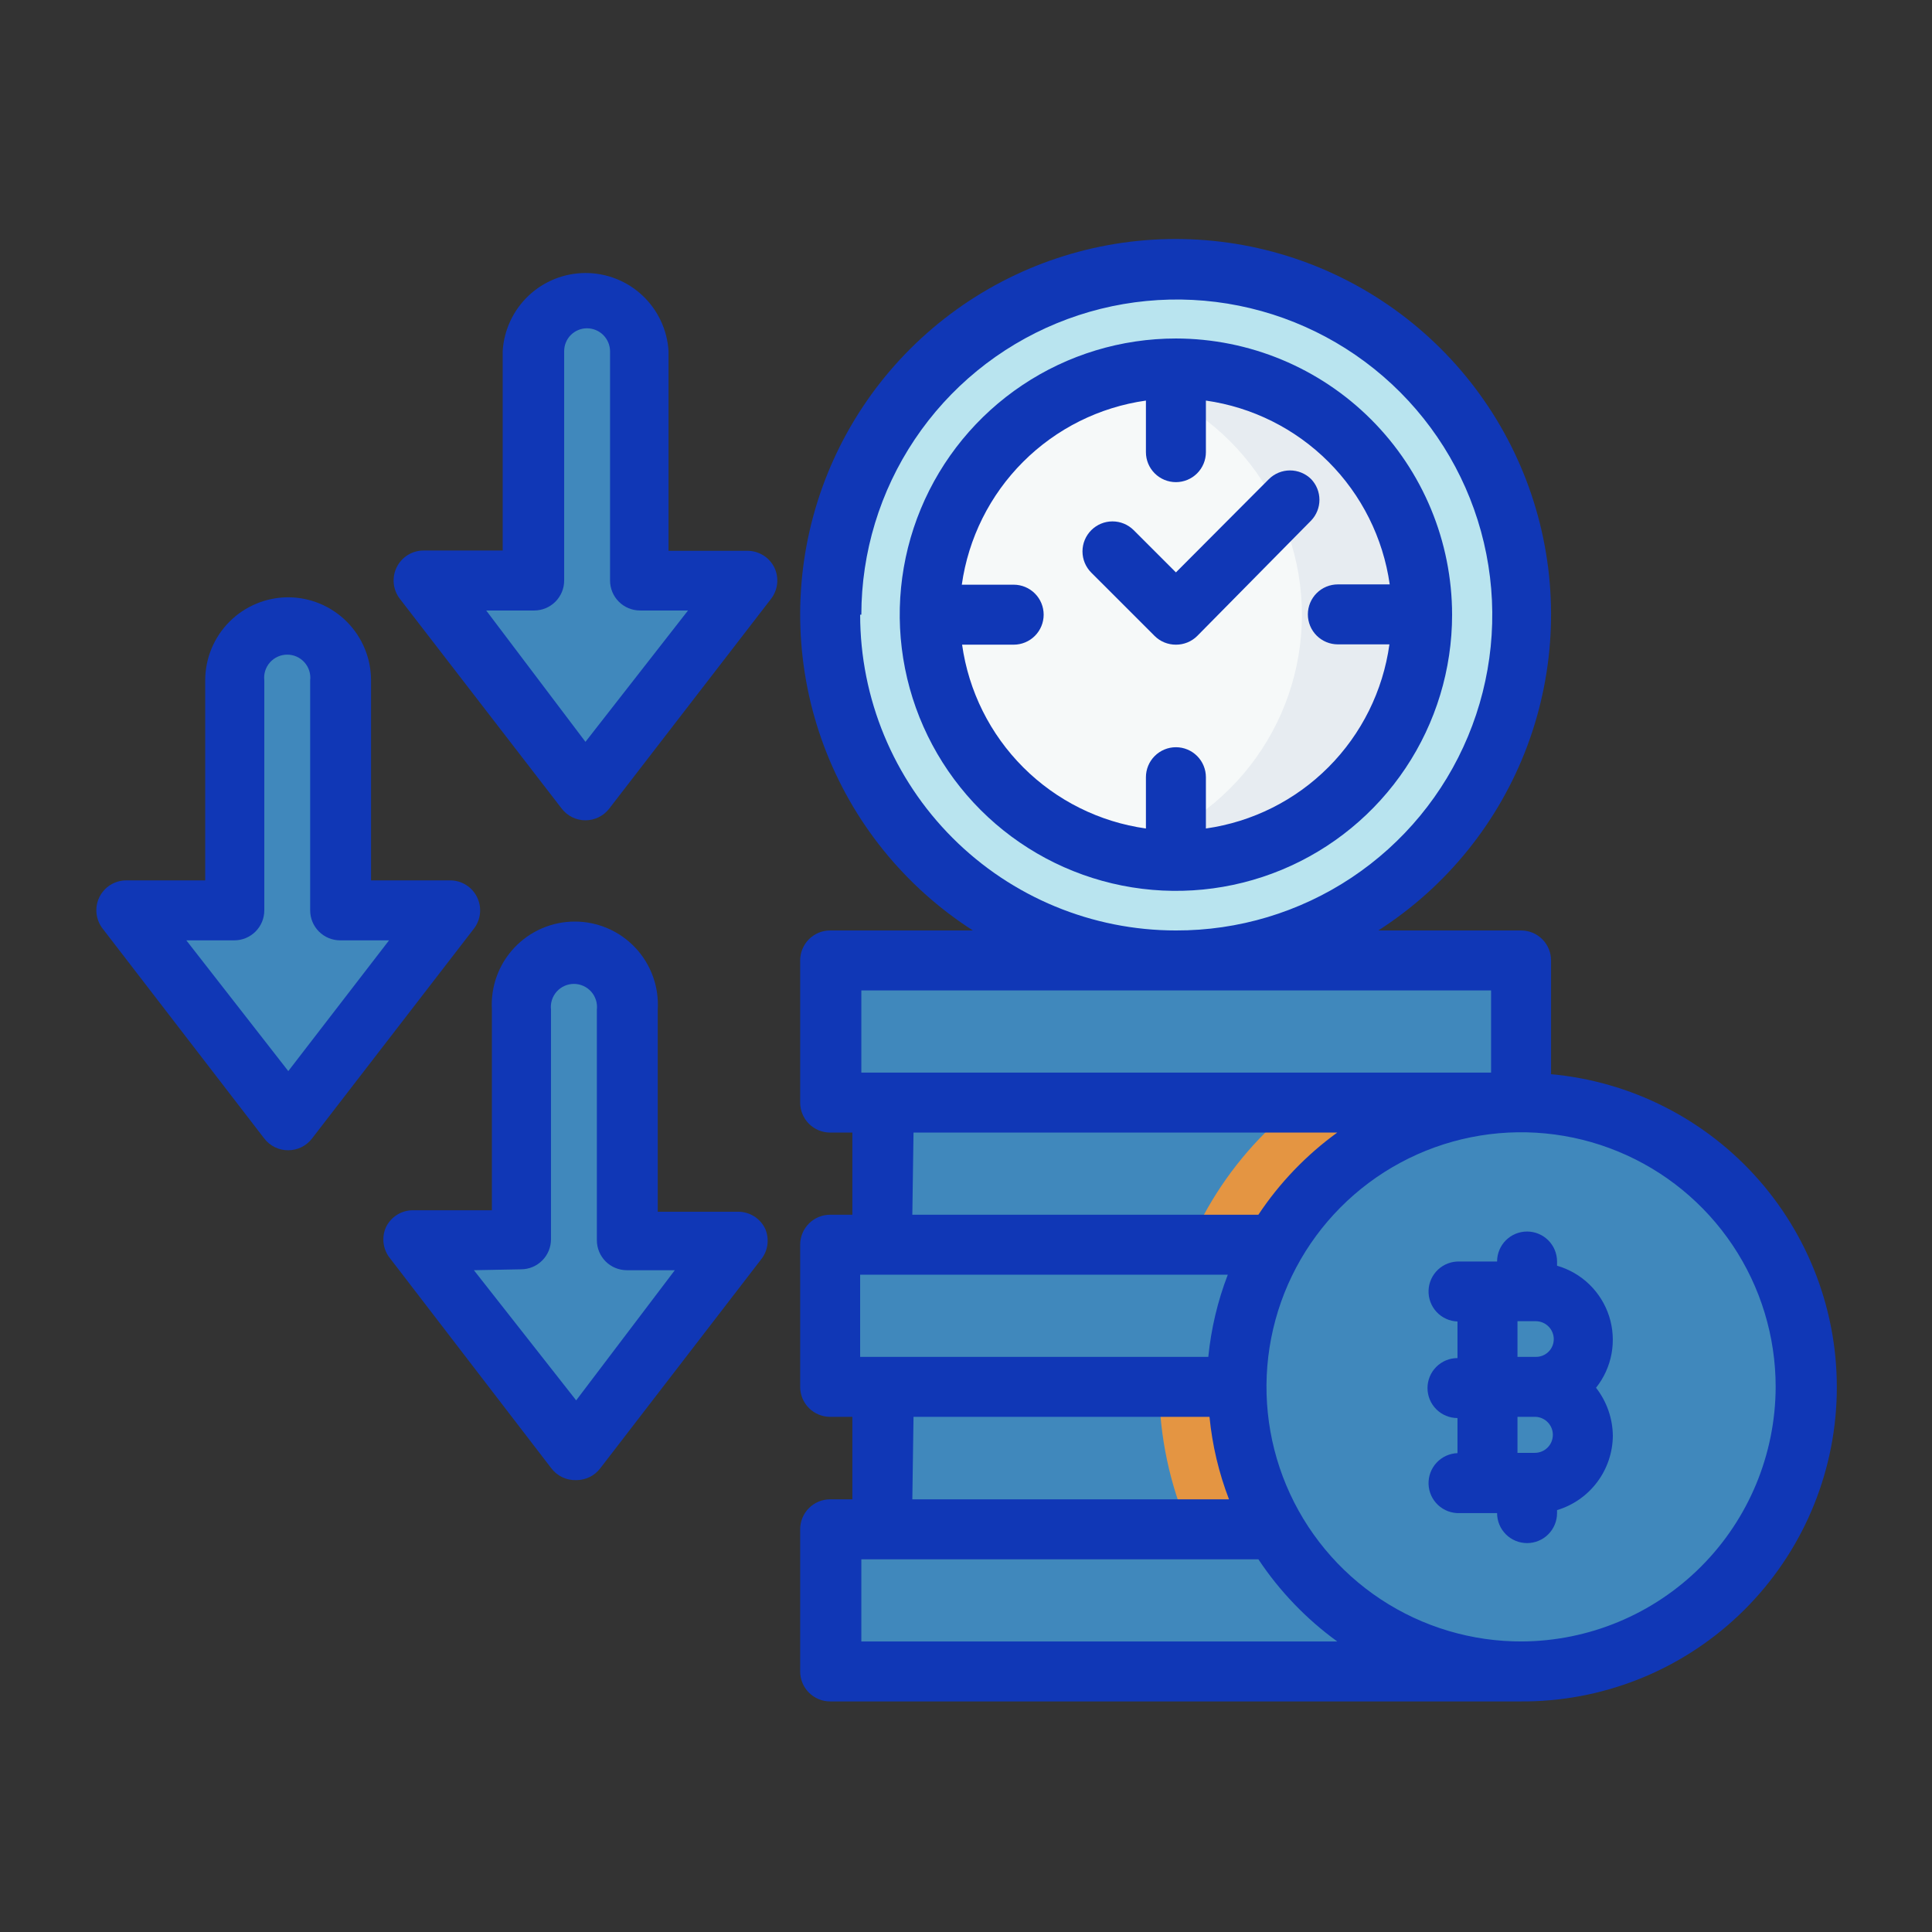 <svg width="151" height="151" viewBox="0 0 151 151" fill="none" xmlns="http://www.w3.org/2000/svg">
<rect x="0" y="0" width="151" height="151" fill="#333333" stroke="none"/>
<path d="M103.742 108.417H68.961V119.526H122.867L103.742 108.417Z" fill="#4088BC"/>
<path d="M99.641 119.526H64.883V130.636H118.789L99.641 119.526Z" fill="#4088BC"/>
<path d="M99.641 97.284H64.883V108.394H96.594L99.641 97.284Z" fill="#4088BC"/>
<path d="M64.883 75.065V86.175H118.789V75.065H64.883Z" fill="#4088BC"/>
<path d="M101.422 75.065V86.175H118.883V75.065H101.422Z" fill="#4088BC"/>
<path d="M92.914 97.284C91.394 100.792 90.597 104.571 90.57 108.394H96.594L99.57 97.284H92.914ZM92.914 119.526C94.333 122.846 96.378 125.862 98.938 128.409C99.742 129.241 100.595 130.023 101.492 130.753H118.953L99.641 119.526H92.914Z" fill="#4088BC"/>
<path d="M118.602 86.175H68.961V97.284H122.867L118.602 86.175Z" fill="#4088BC"/>
<path d="M90.594 108.417C90.62 112.24 91.417 116.018 92.938 119.526H122.984L103.742 108.417H90.594Z" fill="#E49542"/>
<path d="M101.422 86.175C100.527 86.899 99.681 87.682 98.891 88.519C96.343 91.065 94.313 94.082 92.914 97.401H122.984L118.602 86.292L101.422 86.175Z" fill="#E49542"/>
<path d="M141.125 108.394C141.13 112.794 139.829 117.096 137.388 120.757C134.947 124.418 131.475 127.272 127.411 128.959C123.347 130.646 118.874 131.09 114.558 130.235C110.242 129.379 106.276 127.263 103.164 124.153C100.051 121.043 97.93 117.08 97.07 112.765C96.21 108.45 96.649 103.976 98.332 99.911C100.014 95.845 102.865 92.37 106.523 89.925C110.181 87.48 114.483 86.175 118.883 86.175C124.778 86.175 130.432 88.515 134.602 92.681C138.773 96.847 141.119 102.499 141.125 108.394Z" fill="#4088BC"/>
<path d="M118.883 48.042C118.883 53.383 117.299 58.604 114.331 63.045C111.363 67.486 107.145 70.946 102.21 72.989C97.275 75.032 91.845 75.565 86.607 74.522C81.369 73.478 76.558 70.904 72.783 67.126C69.008 63.347 66.438 58.534 65.399 53.295C64.36 48.056 64.898 42.627 66.945 37.693C68.992 32.76 72.456 28.545 76.9 25.581C81.343 22.617 86.565 21.037 91.906 21.042C99.061 21.054 105.919 23.904 110.976 28.965C116.033 34.027 118.877 40.887 118.883 48.042Z" fill="#B9E4EF"/>
<path d="M111.125 48.042C111.125 51.849 109.996 55.57 107.88 58.735C105.765 61.9 102.758 64.366 99.241 65.822C95.724 67.277 91.853 67.657 88.12 66.913C84.387 66.168 80.958 64.333 78.268 61.64C75.578 58.947 73.747 55.516 73.007 51.782C72.268 48.047 72.652 44.178 74.112 40.662C75.572 37.146 78.042 34.143 81.21 32.031C84.377 29.92 88.1 28.795 91.906 28.8C97.005 28.806 101.894 30.836 105.497 34.444C109.101 38.052 111.125 42.943 111.125 48.042Z" fill="#F6F9F9"/>
<path d="M45.758 61.776L33.125 45.37H41.633V27.44C41.711 26.397 42.181 25.422 42.949 24.71C43.716 23.999 44.723 23.604 45.77 23.604C46.816 23.604 47.824 23.999 48.591 24.71C49.358 25.422 49.828 26.397 49.906 27.44V45.37H58.414L45.758 61.776Z" fill="#4088BC"/>
<path d="M22.531 87.558L9.875 71.151H18.383V53.175C18.461 52.131 18.931 51.156 19.698 50.445C20.466 49.733 21.473 49.338 22.52 49.338C23.566 49.338 24.573 49.733 25.341 50.445C26.108 51.156 26.578 52.131 26.656 53.175V71.151H35.188L22.531 87.558Z" fill="#4088BC"/>
<path d="M45.031 113.339L32.398 96.933H40.906V78.909C40.863 78.34 40.938 77.768 41.127 77.228C41.315 76.689 41.613 76.195 42.001 75.776C42.39 75.358 42.86 75.024 43.384 74.795C43.907 74.567 44.472 74.449 45.043 74.449C45.614 74.449 46.179 74.567 46.702 74.795C47.226 75.024 47.696 75.358 48.084 75.776C48.473 76.195 48.771 76.689 48.959 77.228C49.148 77.768 49.223 78.34 49.18 78.909V96.933H57.688L45.031 113.339Z" fill="#4088BC"/>
<path d="M118.883 86.175C117.065 86.198 115.255 86.434 113.492 86.878C118.279 88.091 122.525 90.865 125.557 94.762C128.59 98.659 130.237 103.456 130.237 108.394C130.237 113.332 128.59 118.128 125.557 122.025C122.525 125.922 118.279 128.697 113.492 129.909C115.268 130.372 117.094 130.616 118.93 130.636C124.835 130.636 130.498 128.29 134.674 124.114C138.849 119.939 141.195 114.275 141.195 108.37C141.195 102.465 138.849 96.802 134.674 92.626C130.498 88.45 124.835 86.105 118.93 86.105L118.883 86.175Z" fill="#4088BC"/>
<path d="M91.906 28.823C90.324 28.825 88.749 29.03 87.219 29.433C91.371 30.472 95.056 32.869 97.69 36.242C100.324 39.616 101.754 43.774 101.754 48.054C101.754 52.334 100.324 56.491 97.69 59.865C95.056 63.239 91.371 65.636 87.219 66.675C88.749 67.078 90.324 67.283 91.906 67.284C94.488 67.374 97.062 66.944 99.474 66.018C101.885 65.092 104.086 63.69 105.944 61.895C107.803 60.101 109.281 57.95 110.29 55.572C111.3 53.194 111.82 50.637 111.82 48.054C111.82 45.47 111.3 42.913 110.29 40.535C109.281 38.157 107.803 36.007 105.944 34.212C104.086 32.417 101.885 31.015 99.474 30.09C97.062 29.164 94.488 28.733 91.906 28.823Z" fill="#E7ECF1"/>
<path d="M121.227 83.948V75.065C121.227 74.444 120.98 73.848 120.54 73.408C120.101 72.969 119.504 72.722 118.883 72.722H107.727C113.065 69.297 117.15 64.236 119.37 58.295C121.59 52.354 121.826 45.853 120.041 39.767C118.257 33.681 114.549 28.337 109.473 24.536C104.396 20.734 98.225 18.679 91.883 18.679C85.541 18.679 79.369 20.734 74.293 24.536C69.216 28.337 65.508 33.681 63.724 39.767C61.94 45.853 62.176 52.354 64.396 58.295C66.616 64.236 70.701 69.297 76.039 72.722H64.883C64.261 72.722 63.665 72.969 63.225 73.408C62.786 73.848 62.539 74.444 62.539 75.065V86.175C62.539 86.796 62.786 87.392 63.225 87.832C63.665 88.272 64.261 88.519 64.883 88.519H66.617V94.94H64.883C64.261 94.94 63.665 95.187 63.225 95.627C62.786 96.066 62.539 96.663 62.539 97.284V108.394C62.539 109.015 62.786 109.611 63.225 110.051C63.665 110.49 64.261 110.737 64.883 110.737H66.617V117.183H64.883C64.261 117.183 63.665 117.43 63.225 117.869C62.786 118.309 62.539 118.905 62.539 119.526V130.636C62.539 131.257 62.786 131.853 63.225 132.293C63.665 132.733 64.261 132.979 64.883 132.979H118.789C125.137 133.034 131.258 130.629 135.872 126.268C140.485 121.908 143.231 115.931 143.534 109.591C143.837 103.25 141.673 97.039 137.497 92.258C133.321 87.478 127.456 84.5 121.133 83.948H121.227ZM67.32 48.042C67.325 43.163 68.777 38.396 71.492 34.343C74.207 30.29 78.064 27.133 82.574 25.273C87.083 23.412 92.044 22.931 96.827 23.891C101.61 24.851 106.001 27.208 109.444 30.664C112.887 34.12 115.228 38.52 116.169 43.307C117.111 48.094 116.611 53.052 114.733 57.555C112.856 62.058 109.685 65.902 105.621 68.602C101.558 71.302 96.785 72.736 91.906 72.722C85.361 72.722 79.083 70.121 74.455 65.493C69.827 60.865 67.227 54.587 67.227 48.042H67.32ZM67.32 77.409H116.539V83.831H67.32V77.409ZM71.398 88.519H104.516C102.094 90.275 100.007 92.449 98.352 94.94H71.305L71.398 88.519ZM94.531 106.05H67.227V99.628H95.961C95.168 101.691 94.656 103.851 94.438 106.05H94.531ZM71.398 110.737H94.531C94.747 112.945 95.259 115.113 96.055 117.183H71.305L71.398 110.737ZM67.32 128.292V121.87H98.352C100.007 124.361 102.094 126.536 104.516 128.292H67.32ZM119 128.292C115.06 128.315 111.201 127.168 107.913 124.996C104.626 122.823 102.057 119.724 100.533 116.09C99.009 112.456 98.598 108.451 99.353 104.584C100.107 100.716 101.993 97.16 104.771 94.365C107.549 91.571 111.094 89.664 114.958 88.886C118.821 88.109 122.828 88.496 126.47 89.999C130.113 91.501 133.228 94.052 135.419 97.326C137.611 100.601 138.781 104.453 138.781 108.394C138.769 113.663 136.672 118.714 132.948 122.442C129.224 126.17 124.176 128.273 118.906 128.292H119Z" fill="#1037B6"/>
<path d="M121.695 98.855V98.597C121.695 97.975 121.448 97.379 121.009 96.939C120.569 96.5 119.973 96.253 119.352 96.253C118.73 96.253 118.134 96.5 117.694 96.939C117.255 97.379 117.008 97.975 117.008 98.597H114.078C113.77 98.586 113.463 98.636 113.175 98.744C112.886 98.852 112.622 99.015 112.397 99.225C111.942 99.649 111.674 100.237 111.652 100.858C111.631 101.48 111.857 102.085 112.281 102.54C112.705 102.995 113.292 103.262 113.914 103.284V106.144C113.292 106.144 112.696 106.39 112.257 106.83C111.817 107.27 111.57 107.866 111.57 108.487C111.57 109.109 111.817 109.705 112.257 110.145C112.696 110.584 113.292 110.831 113.914 110.831V113.573C113.606 113.584 113.304 113.655 113.023 113.783C112.743 113.911 112.491 114.092 112.281 114.318C111.857 114.773 111.631 115.377 111.652 115.999C111.674 116.621 111.942 117.208 112.397 117.632C112.852 118.056 113.457 118.282 114.078 118.261H117.008C117.008 118.882 117.255 119.478 117.694 119.918C118.134 120.358 118.73 120.604 119.352 120.604C119.973 120.604 120.569 120.358 121.009 119.918C121.448 119.478 121.695 118.882 121.695 118.261V118.026C122.948 117.651 124.047 116.883 124.831 115.837C125.616 114.791 126.045 113.521 126.055 112.214C126.04 110.854 125.578 109.536 124.742 108.464C125.359 107.689 125.775 106.774 125.954 105.8C126.132 104.827 126.068 103.824 125.767 102.88C125.466 101.937 124.936 101.083 124.226 100.393C123.516 99.703 122.647 99.199 121.695 98.925V98.855ZM121.367 112.144C121.367 112.517 121.219 112.874 120.955 113.138C120.692 113.402 120.334 113.55 119.961 113.55H118.602V110.737H120.031C120.392 110.755 120.732 110.911 120.98 111.173C121.229 111.435 121.368 111.782 121.367 112.144ZM118.602 106.05V103.261H120.031C120.404 103.261 120.762 103.409 121.026 103.673C121.289 103.936 121.438 104.294 121.438 104.667C121.438 104.851 121.401 105.032 121.33 105.202C121.259 105.371 121.155 105.524 121.024 105.653C120.893 105.782 120.738 105.883 120.568 105.951C120.397 106.019 120.215 106.053 120.031 106.05H118.602Z" fill="#1037B6"/>
<path d="M91.906 26.456C87.637 26.456 83.463 27.722 79.914 30.094C76.364 32.466 73.597 35.837 71.963 39.781C70.33 43.726 69.902 48.066 70.735 52.253C71.568 56.441 73.624 60.287 76.643 63.306C79.662 66.324 83.508 68.38 87.695 69.213C91.882 70.046 96.222 69.619 100.167 67.985C104.111 66.351 107.482 63.584 109.854 60.035C112.226 56.485 113.492 52.311 113.492 48.042C113.486 42.319 111.21 36.832 107.163 32.785C103.116 28.738 97.629 26.462 91.906 26.456ZM94.25 64.753V60.745C94.25 60.123 94.003 59.527 93.564 59.088C93.124 58.648 92.528 58.401 91.906 58.401C91.285 58.401 90.689 58.648 90.249 59.088C89.809 59.527 89.562 60.123 89.562 60.745V64.753C85.932 64.244 82.566 62.566 79.974 59.974C77.382 57.382 75.705 54.016 75.195 50.386H79.227C79.848 50.386 80.444 50.139 80.884 49.699C81.323 49.26 81.57 48.664 81.57 48.042C81.57 47.42 81.323 46.824 80.884 46.385C80.444 45.945 79.848 45.698 79.227 45.698H75.172C75.685 42.063 77.366 38.694 79.962 36.098C82.558 33.502 85.927 31.821 89.562 31.308V35.339C89.562 35.961 89.809 36.557 90.249 36.996C90.689 37.436 91.285 37.683 91.906 37.683C92.528 37.683 93.124 37.436 93.564 36.996C94.003 36.557 94.25 35.961 94.25 35.339V31.308C97.877 31.824 101.239 33.504 103.83 36.095C106.421 38.686 108.101 42.047 108.617 45.675H104.563C103.941 45.675 103.345 45.922 102.905 46.361C102.466 46.801 102.219 47.397 102.219 48.019C102.219 48.64 102.466 49.236 102.905 49.676C103.345 50.115 103.941 50.362 104.563 50.362H108.594C108.09 53.993 106.418 57.362 103.83 59.958C101.243 62.555 97.879 64.238 94.25 64.753Z" fill="#1037B6"/>
<path d="M102.477 37.448C102.038 37.012 101.444 36.767 100.825 36.767C100.205 36.767 99.611 37.012 99.172 37.448L91.907 44.737L88.602 41.432C88.163 40.996 87.569 40.751 86.95 40.751C86.33 40.751 85.736 40.996 85.297 41.432C85.078 41.65 84.903 41.91 84.784 42.195C84.665 42.481 84.604 42.787 84.604 43.097C84.604 43.406 84.665 43.712 84.784 43.998C84.903 44.283 85.078 44.543 85.297 44.761L90.243 49.706C90.462 49.923 90.721 50.095 91.007 50.212C91.292 50.328 91.598 50.387 91.907 50.386C92.215 50.387 92.521 50.328 92.806 50.212C93.092 50.095 93.352 49.923 93.571 49.706L102.477 40.682C102.892 40.247 103.124 39.667 103.124 39.065C103.124 38.463 102.892 37.884 102.477 37.448Z" fill="#1037B6"/>
<path d="M60.524 44.362C60.331 43.968 60.03 43.636 59.657 43.404C59.284 43.172 58.854 43.049 58.414 43.05H52.25V27.44C52.151 25.789 51.425 24.238 50.221 23.104C49.016 21.97 47.424 21.338 45.77 21.338C44.115 21.338 42.523 21.97 41.319 23.104C40.115 24.238 39.389 25.789 39.289 27.44V43.026H33.125C32.686 43.023 32.255 43.143 31.88 43.373C31.506 43.603 31.204 43.934 31.009 44.327C30.813 44.721 30.732 45.161 30.775 45.598C30.817 46.035 30.982 46.452 31.25 46.8L43.907 63.206C44.126 63.488 44.406 63.717 44.727 63.874C45.048 64.031 45.401 64.113 45.758 64.113C46.115 64.113 46.468 64.031 46.789 63.874C47.11 63.717 47.391 63.488 47.61 63.206L60.266 46.8C60.53 46.457 60.693 46.048 60.739 45.617C60.784 45.187 60.71 44.753 60.524 44.362ZM45.758 57.98L38 47.714H41.75C42.372 47.714 42.968 47.467 43.408 47.027C43.847 46.588 44.094 45.992 44.094 45.37V27.44C44.094 27.206 44.14 26.975 44.23 26.759C44.319 26.543 44.45 26.346 44.616 26.181C44.781 26.015 44.977 25.884 45.194 25.795C45.41 25.705 45.641 25.659 45.875 25.659C46.35 25.659 46.805 25.846 47.143 26.179C47.481 26.513 47.674 26.966 47.68 27.44V45.37C47.68 45.992 47.927 46.588 48.366 47.027C48.806 47.467 49.402 47.714 50.024 47.714H53.774L45.758 57.98Z" fill="#1037B6"/>
<path d="M22.532 46.683C20.81 46.683 19.158 47.367 17.941 48.584C16.723 49.802 16.039 51.453 16.039 53.175V68.808H9.875C9.436 68.807 9.005 68.929 8.632 69.161C8.259 69.394 7.959 69.726 7.766 70.12C7.575 70.513 7.498 70.953 7.544 71.387C7.589 71.822 7.755 72.236 8.024 72.581L20.657 88.987C20.877 89.274 21.161 89.506 21.487 89.664C21.812 89.823 22.17 89.904 22.532 89.901C22.889 89.9 23.242 89.818 23.563 89.659C23.884 89.501 24.165 89.271 24.383 88.987L37.039 72.581C37.306 72.235 37.471 71.82 37.514 71.385C37.558 70.95 37.479 70.511 37.286 70.119C37.094 69.726 36.795 69.395 36.424 69.164C36.053 68.932 35.625 68.809 35.188 68.808H29V53.175C29 51.457 28.319 49.809 27.107 48.592C25.895 47.376 24.249 46.689 22.532 46.683ZM30.407 73.495L22.532 83.714L14.563 73.495H18.313C18.934 73.495 19.53 73.248 19.97 72.809C20.41 72.369 20.657 71.773 20.657 71.151V53.175C20.628 52.922 20.652 52.666 20.729 52.424C20.806 52.181 20.933 51.958 21.103 51.768C21.272 51.578 21.48 51.426 21.712 51.322C21.944 51.218 22.195 51.165 22.449 51.165C22.704 51.165 22.955 51.218 23.187 51.322C23.419 51.426 23.627 51.578 23.796 51.768C23.965 51.958 24.093 52.181 24.17 52.424C24.247 52.666 24.271 52.922 24.242 53.175V71.151C24.242 71.773 24.489 72.369 24.929 72.809C25.368 73.248 25.965 73.495 26.586 73.495H30.407Z" fill="#1037B6"/>
<path d="M43.063 114.722C43.288 115.03 43.585 115.279 43.928 115.446C44.271 115.614 44.65 115.695 45.032 115.683C45.393 115.685 45.751 115.604 46.076 115.446C46.402 115.287 46.686 115.055 46.907 114.768L59.539 98.362C59.786 98.029 59.939 97.637 59.984 97.225C60.03 96.813 59.965 96.397 59.797 96.018C59.604 95.624 59.304 95.292 58.931 95.06C58.558 94.828 58.127 94.705 57.688 94.706H51.407V78.909C51.46 78.025 51.332 77.14 51.03 76.308C50.728 75.475 50.26 74.713 49.653 74.069C49.046 73.424 48.313 72.91 47.5 72.559C46.688 72.208 45.812 72.027 44.926 72.027C44.041 72.027 43.165 72.208 42.352 72.559C41.539 72.91 40.807 73.424 40.2 74.069C39.593 74.713 39.124 75.475 38.822 76.308C38.521 77.14 38.392 78.025 38.446 78.909V94.589H32.282C31.842 94.588 31.412 94.71 31.039 94.942C30.666 95.175 30.365 95.507 30.172 95.901C30.001 96.278 29.932 96.693 29.974 97.105C30.015 97.516 30.164 97.91 30.407 98.245L43.063 114.722ZM40.719 99.206C41.341 99.206 41.937 98.959 42.376 98.519C42.816 98.08 43.063 97.484 43.063 96.862V78.909C43.034 78.656 43.059 78.4 43.136 78.158C43.212 77.916 43.34 77.692 43.509 77.502C43.678 77.313 43.886 77.161 44.118 77.057C44.35 76.953 44.601 76.899 44.856 76.899C45.11 76.899 45.361 76.953 45.594 77.057C45.826 77.161 46.033 77.313 46.203 77.502C46.372 77.692 46.499 77.916 46.576 78.158C46.653 78.4 46.678 78.656 46.649 78.909V96.933C46.649 97.554 46.896 98.15 47.335 98.59C47.775 99.029 48.371 99.276 48.992 99.276H52.742L45.032 109.448L37.039 99.276L40.719 99.206Z" fill="#1037B6"/>
</svg>
